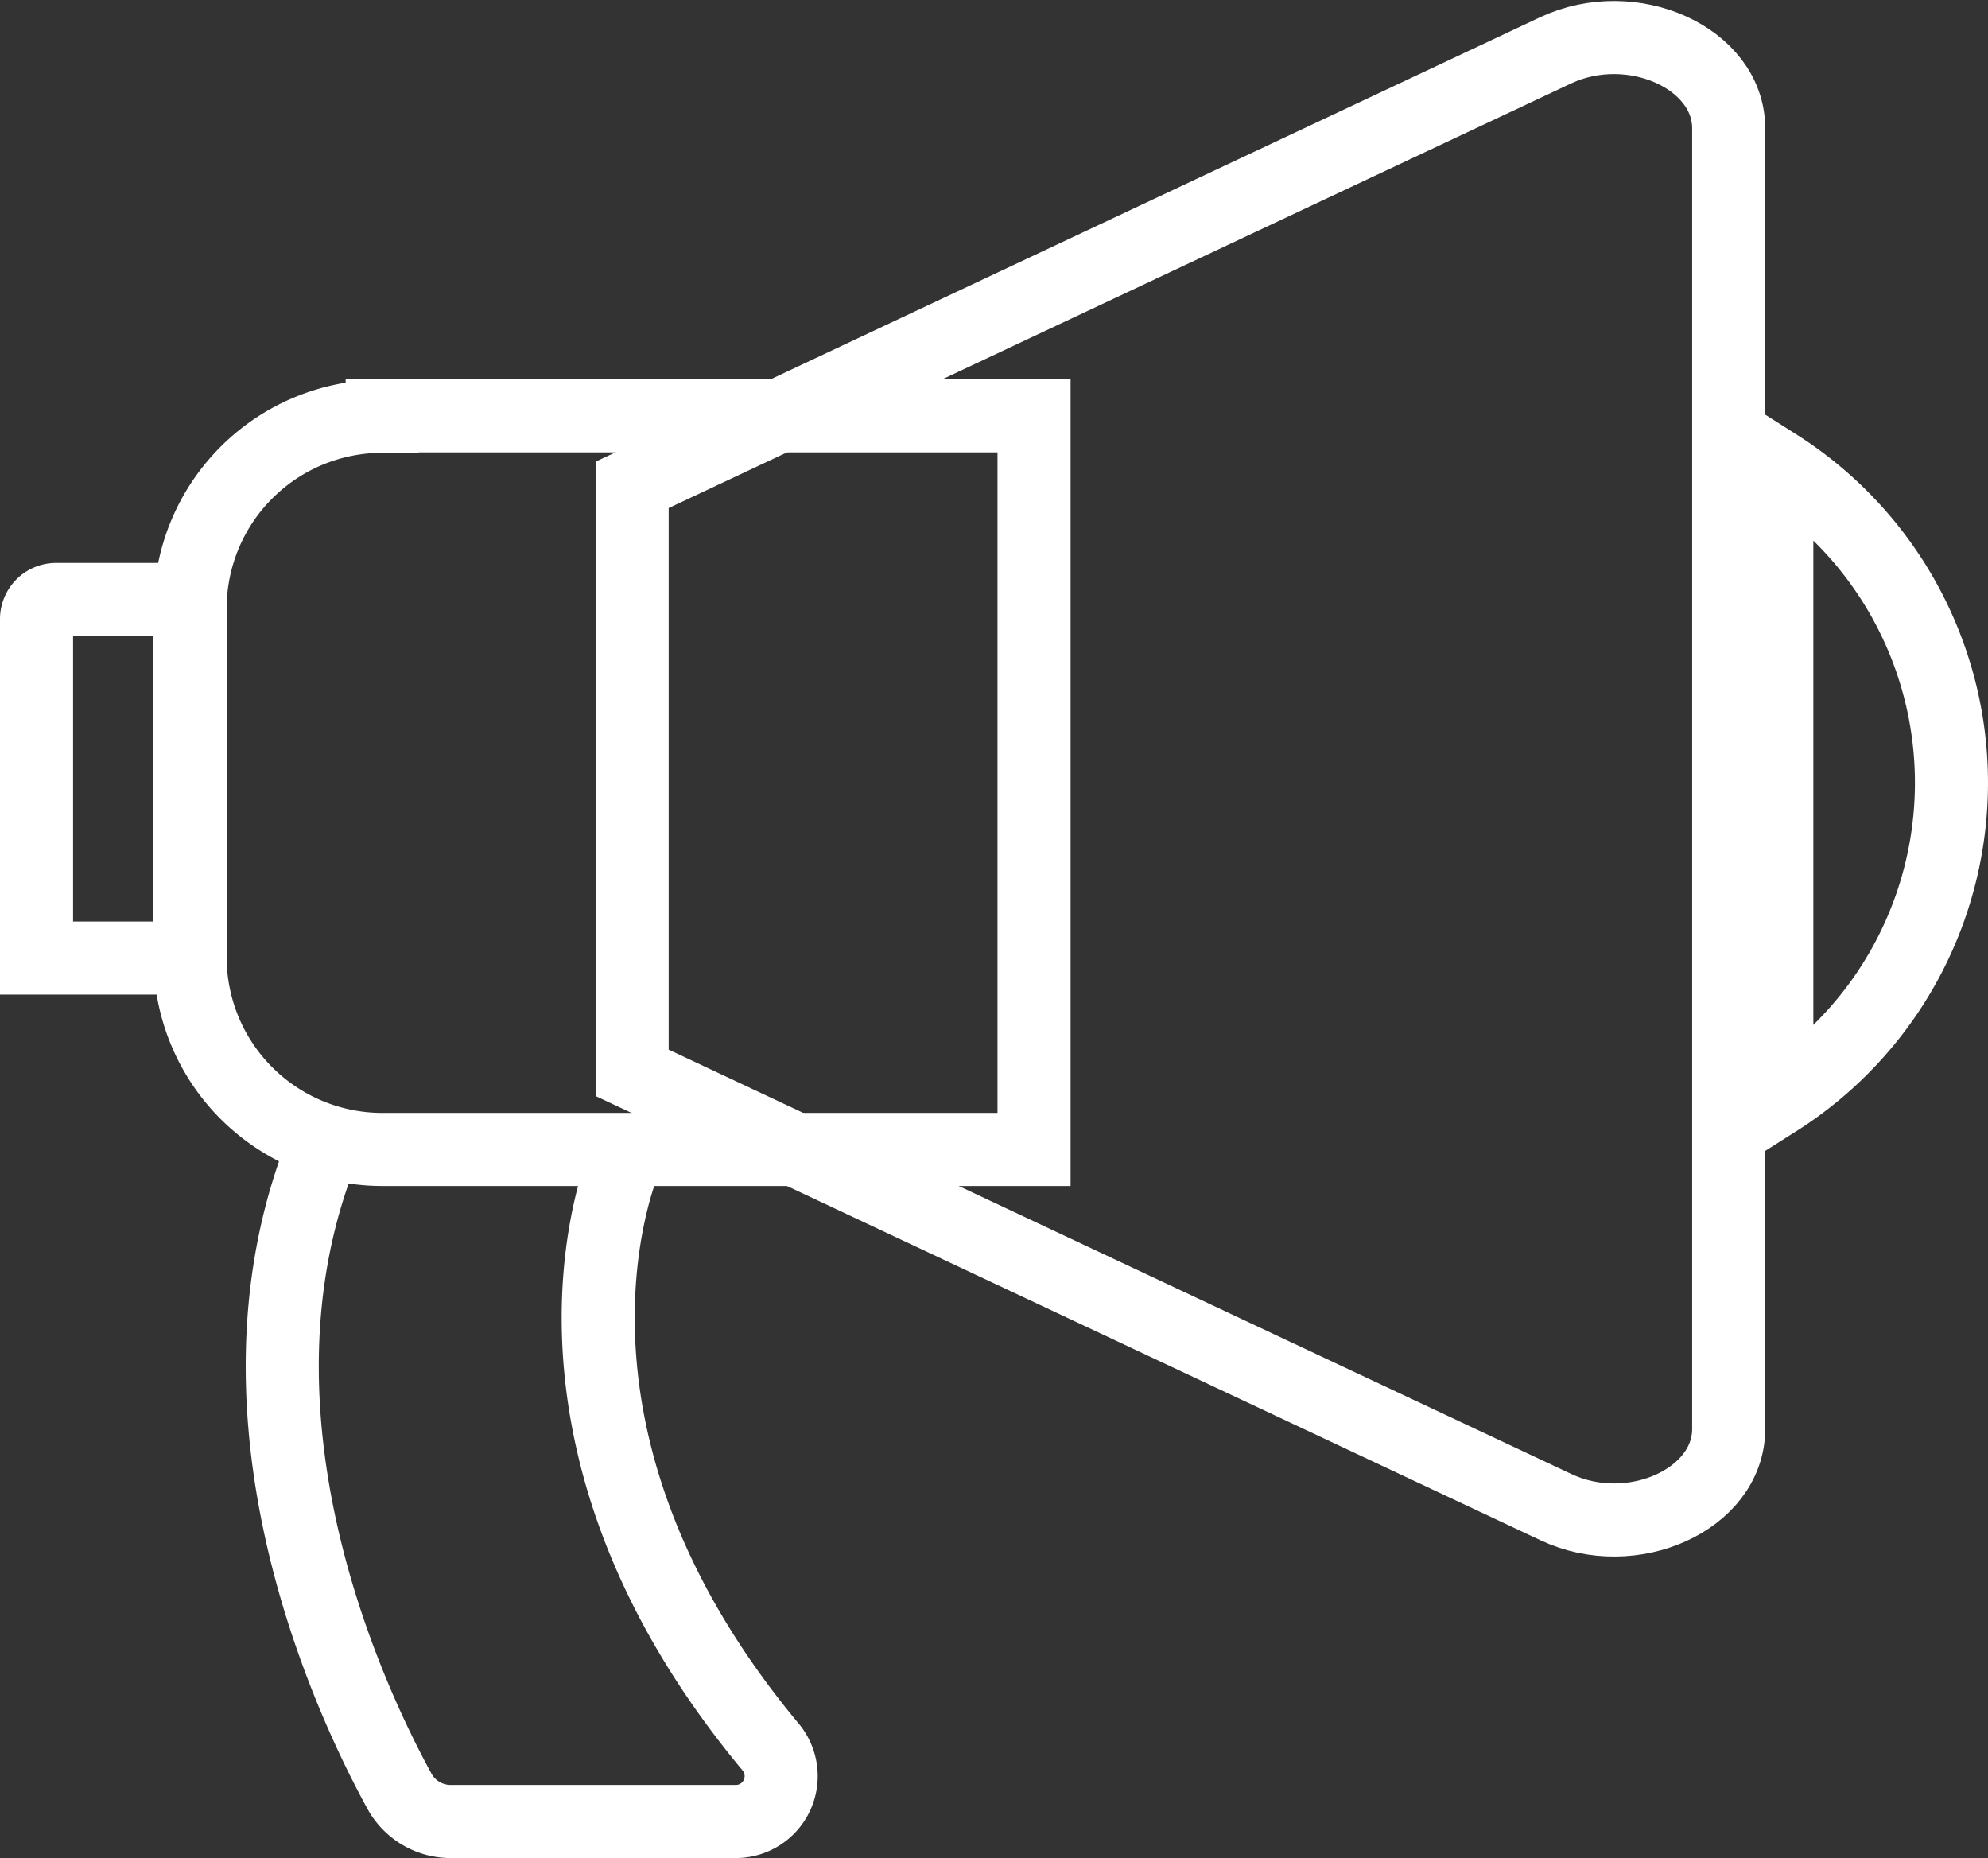 <svg xmlns="http://www.w3.org/2000/svg" width="136.036" height="127.115" viewBox="0 0 136.036 127.115">
  <rect x="0" y="0" width="136.036" height="127.115" fill="#333333" stroke="none"/>
  <g id="loud_speaker" transform="translate(2.805 -46.742)">
    <path id="XMLID_5_" d="M218.2,79.912v40.226l63.209,29.71c5.207,2.461,11.826-.522,11.826-5.345V55.523c0-4.8-6.587-7.782-11.826-5.345Z" transform="translate(-177.749 0)" fill="none" stroke="#fff" stroke-width="5"/>
    <path id="XMLID_4_" d="M32.544,173.231A13.16,13.16,0,0,0,19.4,186.375v23.872a13.16,13.16,0,0,0,13.144,13.144H77.15V173.2H32.544Z" transform="translate(-9.197 -98.011)" fill="none" stroke="#fff" stroke-width="5"/>
    <path id="XMLID_3_" d="M467.9,184.1v43.446a25.718,25.718,0,0,0,0-43.446Z" transform="translate(-349.121 -105.529)" fill="none" stroke="#fff" stroke-width="5"/>
    <path id="XMLID_2_" d="M7.349,214.2A1.339,1.339,0,0,0,6,215.549v23.182H16.509V214.2Z" transform="translate(-6.305 -126.446)" fill="none" stroke="#fff" stroke-width="5"/>
    <path id="XMLID_1_" d="M105.515,311.48s-8.25,18.445,9.944,40.278a3.106,3.106,0,0,1-2.415,5.082H93.563a4,4,0,0,1-3.513-2.07c-3.576-6.525-13.363-27.354-4.235-46.269" transform="translate(-65.519 -185.483)" fill="none" stroke="#fff" stroke-width="5"/>
  </g>
</svg>
